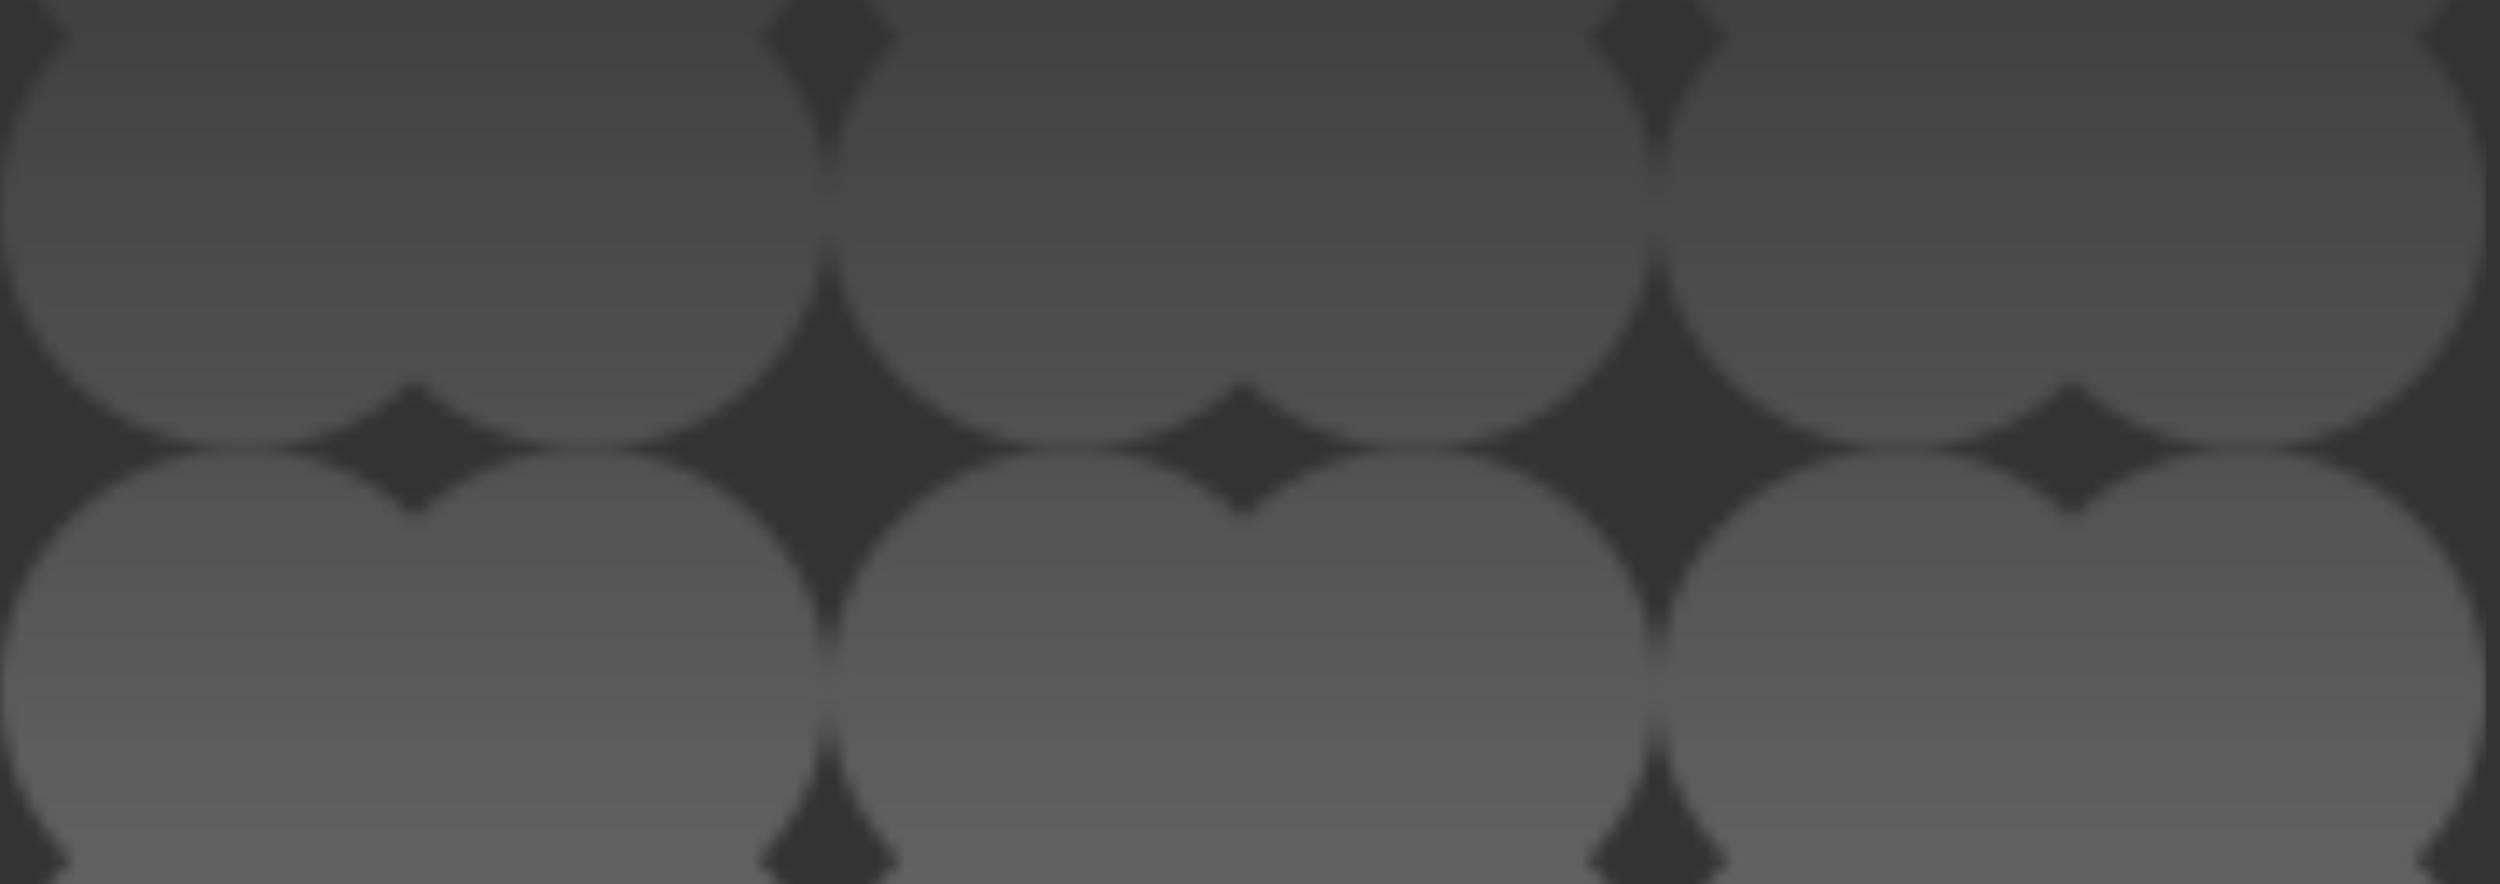 <svg width="181" height="64" viewBox="0 0 181 64" fill="none" xmlns="http://www.w3.org/2000/svg"><rect x="0" y="0" width="181" height="64" fill="#333333" stroke="none"/><g opacity=".3" clip-path="url(#prefix__clip0_18293_10162)"><mask id="prefix__a" style="mask-type:alpha" maskUnits="userSpaceOnUse" x="0" y="-27" width="180" height="119"><path fill-rule="evenodd" clip-rule="evenodd" d="M125.147 2.75a17.324 17.324 0 000 24.646c6.863 6.806 17.99 6.806 24.853 0h.002c6.863 6.806 17.99 6.806 24.853 0a17.324 17.324 0 000-24.646h-.001a17.325 17.325 0 00-.001-24.645c-6.863-6.806-17.989-6.806-24.852-.001-6.863-6.805-17.989-6.805-24.852 0a17.325 17.325 0 00-.001 24.645l-.001.001z" fill="#fff"/><path fill-rule="evenodd" clip-rule="evenodd" d="M65.147 2.75a17.325 17.325 0 000 24.646c6.863 6.806 17.99 6.806 24.853 0h.002c6.863 6.806 17.99 6.806 24.853 0a17.324 17.324 0 000-24.646h-.001a17.325 17.325 0 00-.001-24.645c-6.863-6.806-17.989-6.806-24.852-.001-6.863-6.805-17.99-6.805-24.852 0a17.325 17.325 0 000 24.645l-.002.001z" fill="#fff"/><path fill-rule="evenodd" clip-rule="evenodd" d="M5.147 2.75a17.325 17.325 0 000 24.646c6.863 6.806 17.99 6.806 24.853 0h.002c6.863 6.806 17.99 6.806 24.853 0a17.325 17.325 0 000-24.646h-.001a17.325 17.325 0 00-.001-24.645C47.99-28.701 36.864-28.701 30-21.896c-6.863-6.805-17.99-6.805-24.852 0a17.325 17.325 0 000 24.645l-.002.001zM125.147 62.25a17.324 17.324 0 000 24.645c6.863 6.806 17.99 6.806 24.853 0h.002c6.863 6.806 17.99 6.806 24.853 0a17.324 17.324 0 000-24.645l-.001-.002a17.325 17.325 0 00-.001-24.644c-6.863-6.806-17.989-6.806-24.852-.001-6.863-6.805-17.989-6.805-24.852 0a17.325 17.325 0 00-.001 24.645l-.001.002z" fill="#fff"/><path fill-rule="evenodd" clip-rule="evenodd" d="M65.147 62.25a17.325 17.325 0 000 24.645c6.863 6.806 17.99 6.806 24.853 0h.002c6.863 6.806 17.99 6.806 24.853 0a17.324 17.324 0 000-24.645l-.001-.002a17.325 17.325 0 00-.001-24.644c-6.863-6.806-17.989-6.806-24.852-.001-6.863-6.805-17.99-6.805-24.852 0a17.325 17.325 0 000 24.645l-.002.002z" fill="#fff"/><path fill-rule="evenodd" clip-rule="evenodd" d="M5.147 62.25a17.325 17.325 0 000 24.645c6.863 6.806 17.99 6.806 24.853 0h.002c6.863 6.806 17.99 6.806 24.853 0a17.325 17.325 0 000-24.645l-.001-.002a17.325 17.325 0 00-.001-24.644C47.99 30.798 36.864 30.798 30 37.603c-6.863-6.805-17.99-6.805-24.852 0a17.325 17.325 0 000 24.645l-.002.002z" fill="#fff"/></mask><g mask="url(#prefix__a)"><path fill="url(#prefix__paint0_linear_18293_10162)" d="M0-27h180V92H0z"/></g></g><defs><linearGradient id="prefix__paint0_linear_18293_10162" x1="90" y1="-27" x2="90" y2="92" gradientUnits="userSpaceOnUse"><stop stop-color="#fff" stop-opacity="0"/><stop offset="1" stop-color="#fff"/></linearGradient><clipPath id="prefix__clip0_18293_10162"><path fill="#fff" d="M0 0h181v64H0z"/></clipPath></defs></svg>